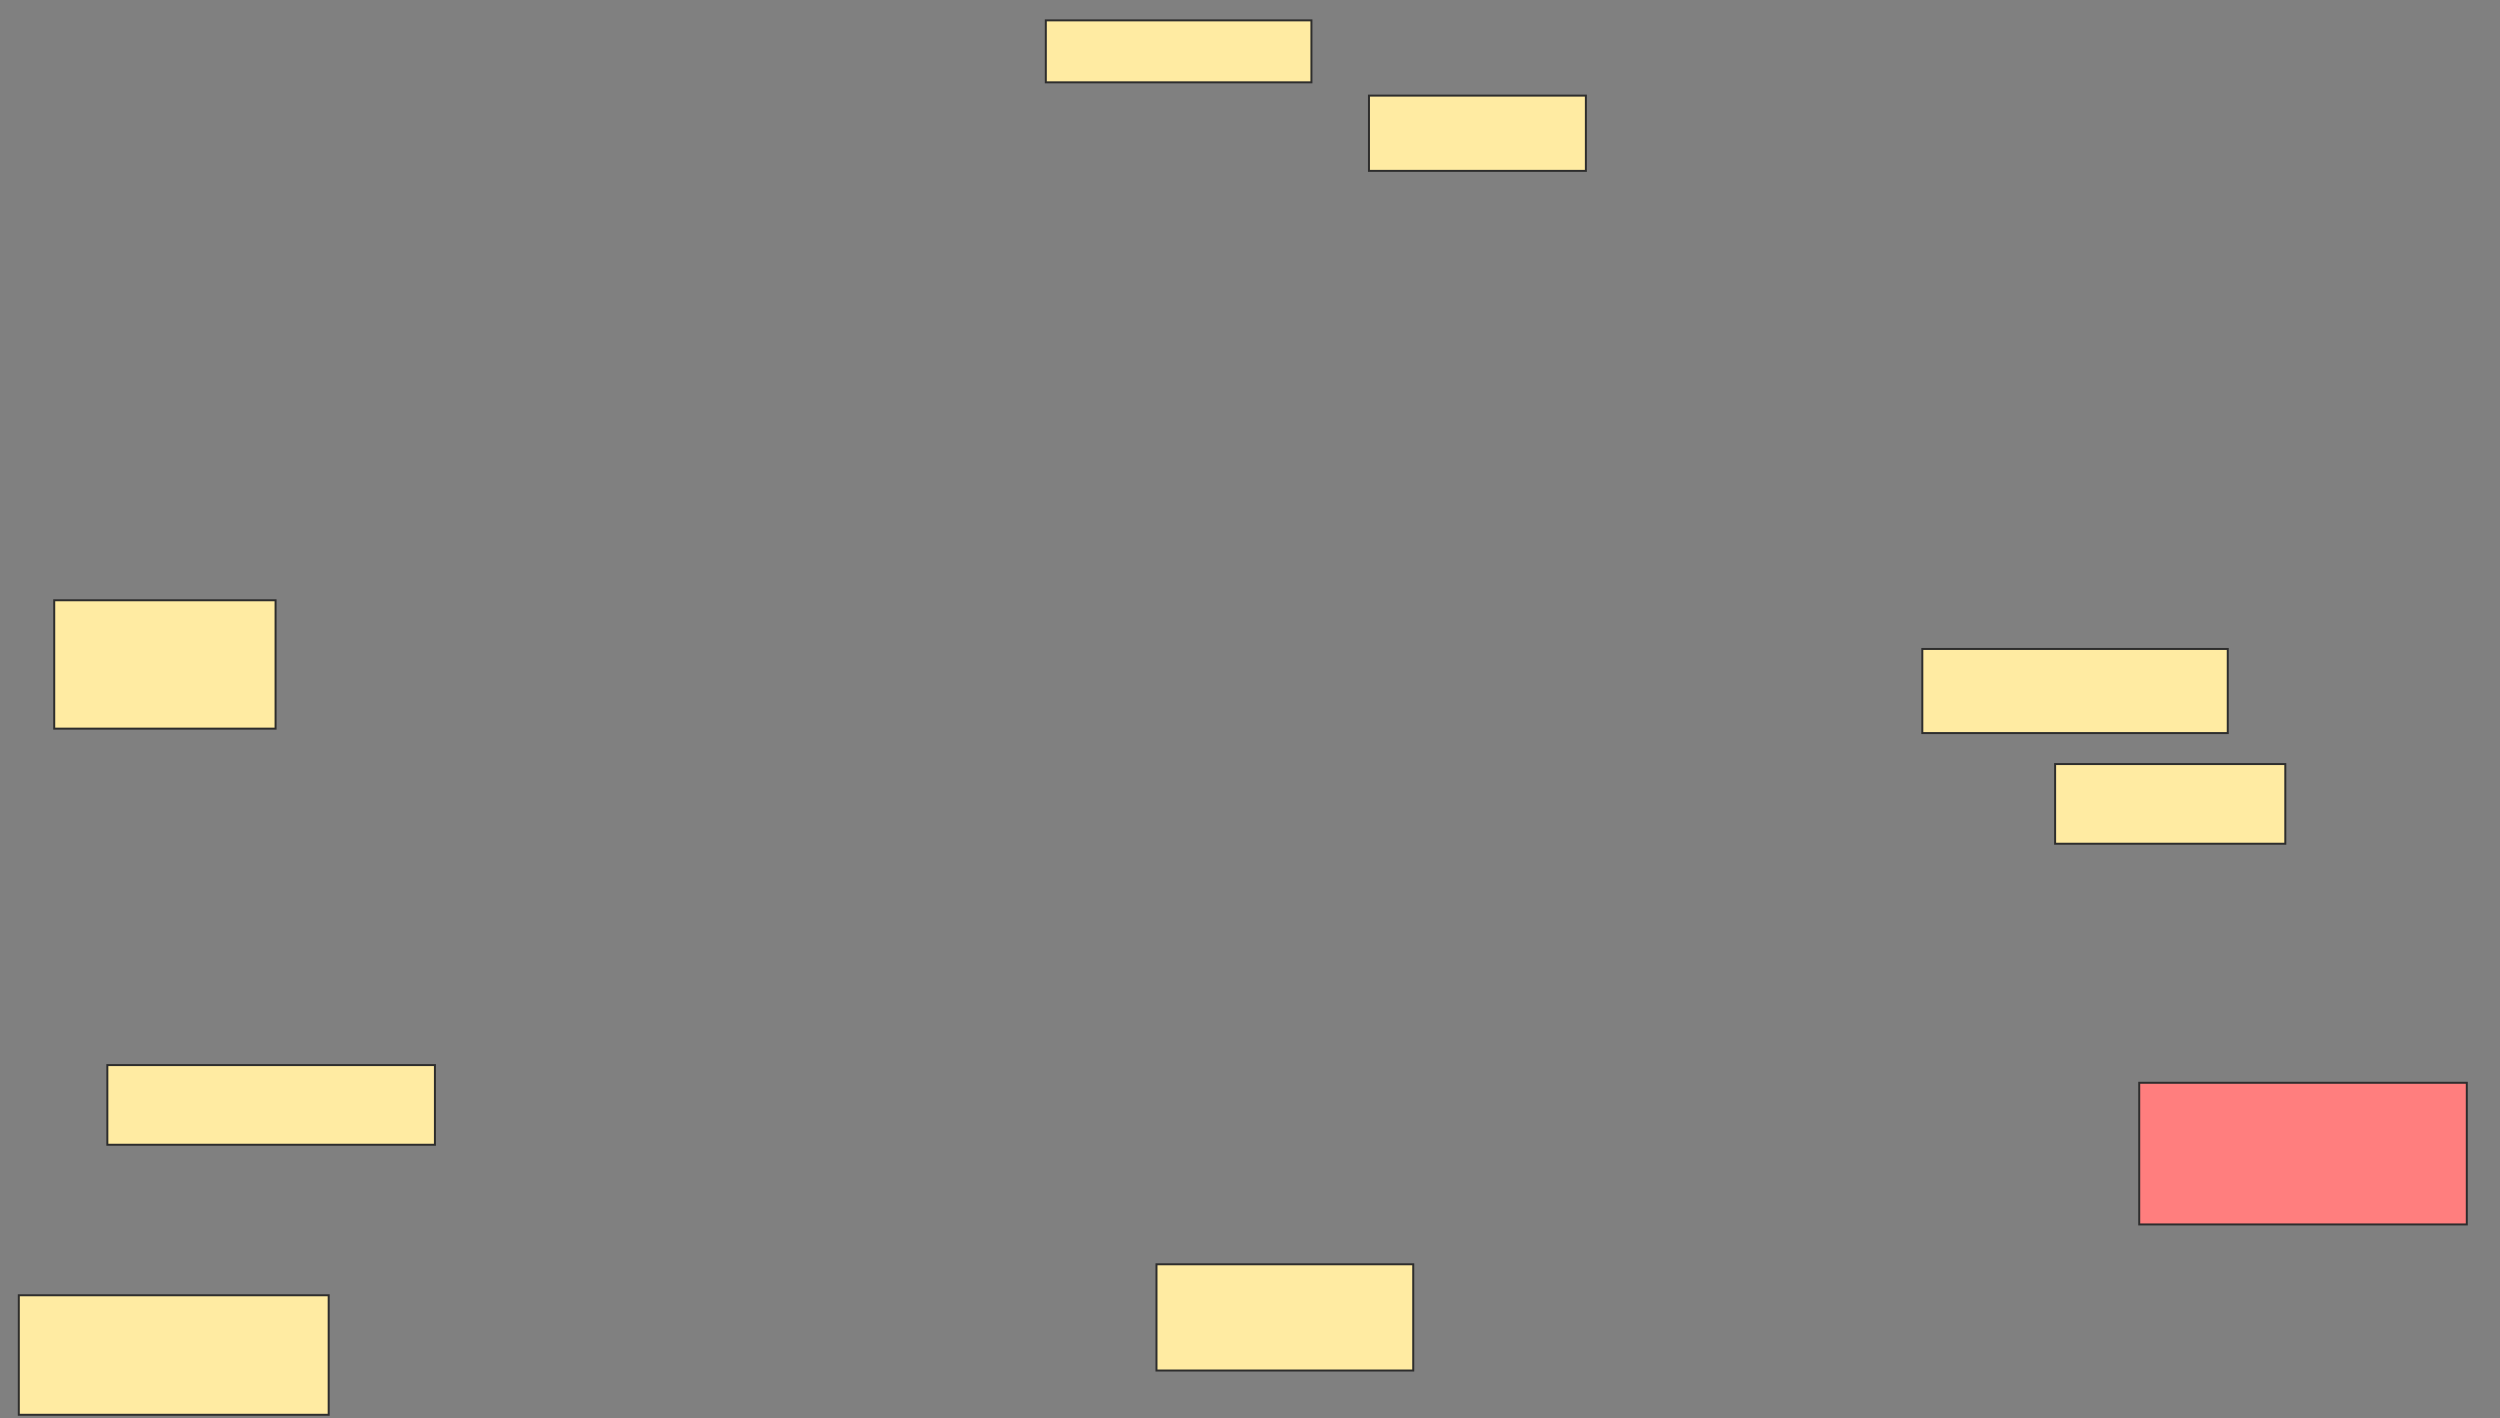 <svg xmlns="http://www.w3.org/2000/svg" width="1255" height="712">
 <rect width="100%" height="100%" fill="#808080" stroke="none"/>
 <!-- Created with Image Occlusion Enhanced -->
 <g>
  <title>Labels</title>
 </g>
 <g>
  <title>Masks</title>
  <rect id="754b39bd1bad4f9dbde959b72c11201c-ao-1" height="53.333" width="128.889" y="634.667" x="580.556" stroke="#2D2D2D" fill="#FFEBA2"/>
  <rect id="754b39bd1bad4f9dbde959b72c11201c-ao-2" height="64.444" width="111.111" y="301.333" x="27.222" stroke="#2D2D2D" fill="#FFEBA2"/>
  <rect id="754b39bd1bad4f9dbde959b72c11201c-ao-3" height="40" width="164.444" y="534.667" x="53.889" stroke="#2D2D2D" fill="#FFEBA2"/>
  <rect id="754b39bd1bad4f9dbde959b72c11201c-ao-4" height="60" width="155.556" y="650.222" x="9.444" stroke="#2D2D2D" fill="#FFEBA2"/>
  <rect id="754b39bd1bad4f9dbde959b72c11201c-ao-5" height="71.111" width="164.444" y="543.556" x="1073.889" stroke="#2D2D2D" fill="#FF7E7E" class="qshape"/>
  <rect id="754b39bd1bad4f9dbde959b72c11201c-ao-6" height="40" width="115.556" y="383.556" x="1031.667" stroke="#2D2D2D" fill="#FFEBA2"/>
  <rect id="754b39bd1bad4f9dbde959b72c11201c-ao-7" height="42.222" width="153.333" y="325.778" x="965" stroke="#2D2D2D" fill="#FFEBA2"/>
  <rect id="754b39bd1bad4f9dbde959b72c11201c-ao-8" height="31.111" width="133.333" y="10.222" x="525" stroke="#2D2D2D" fill="#FFEBA2"/>
  <rect id="754b39bd1bad4f9dbde959b72c11201c-ao-9" height="37.778" width="108.889" y="48" x="687.222" stroke="#2D2D2D" fill="#FFEBA2"/>
 </g>
</svg>